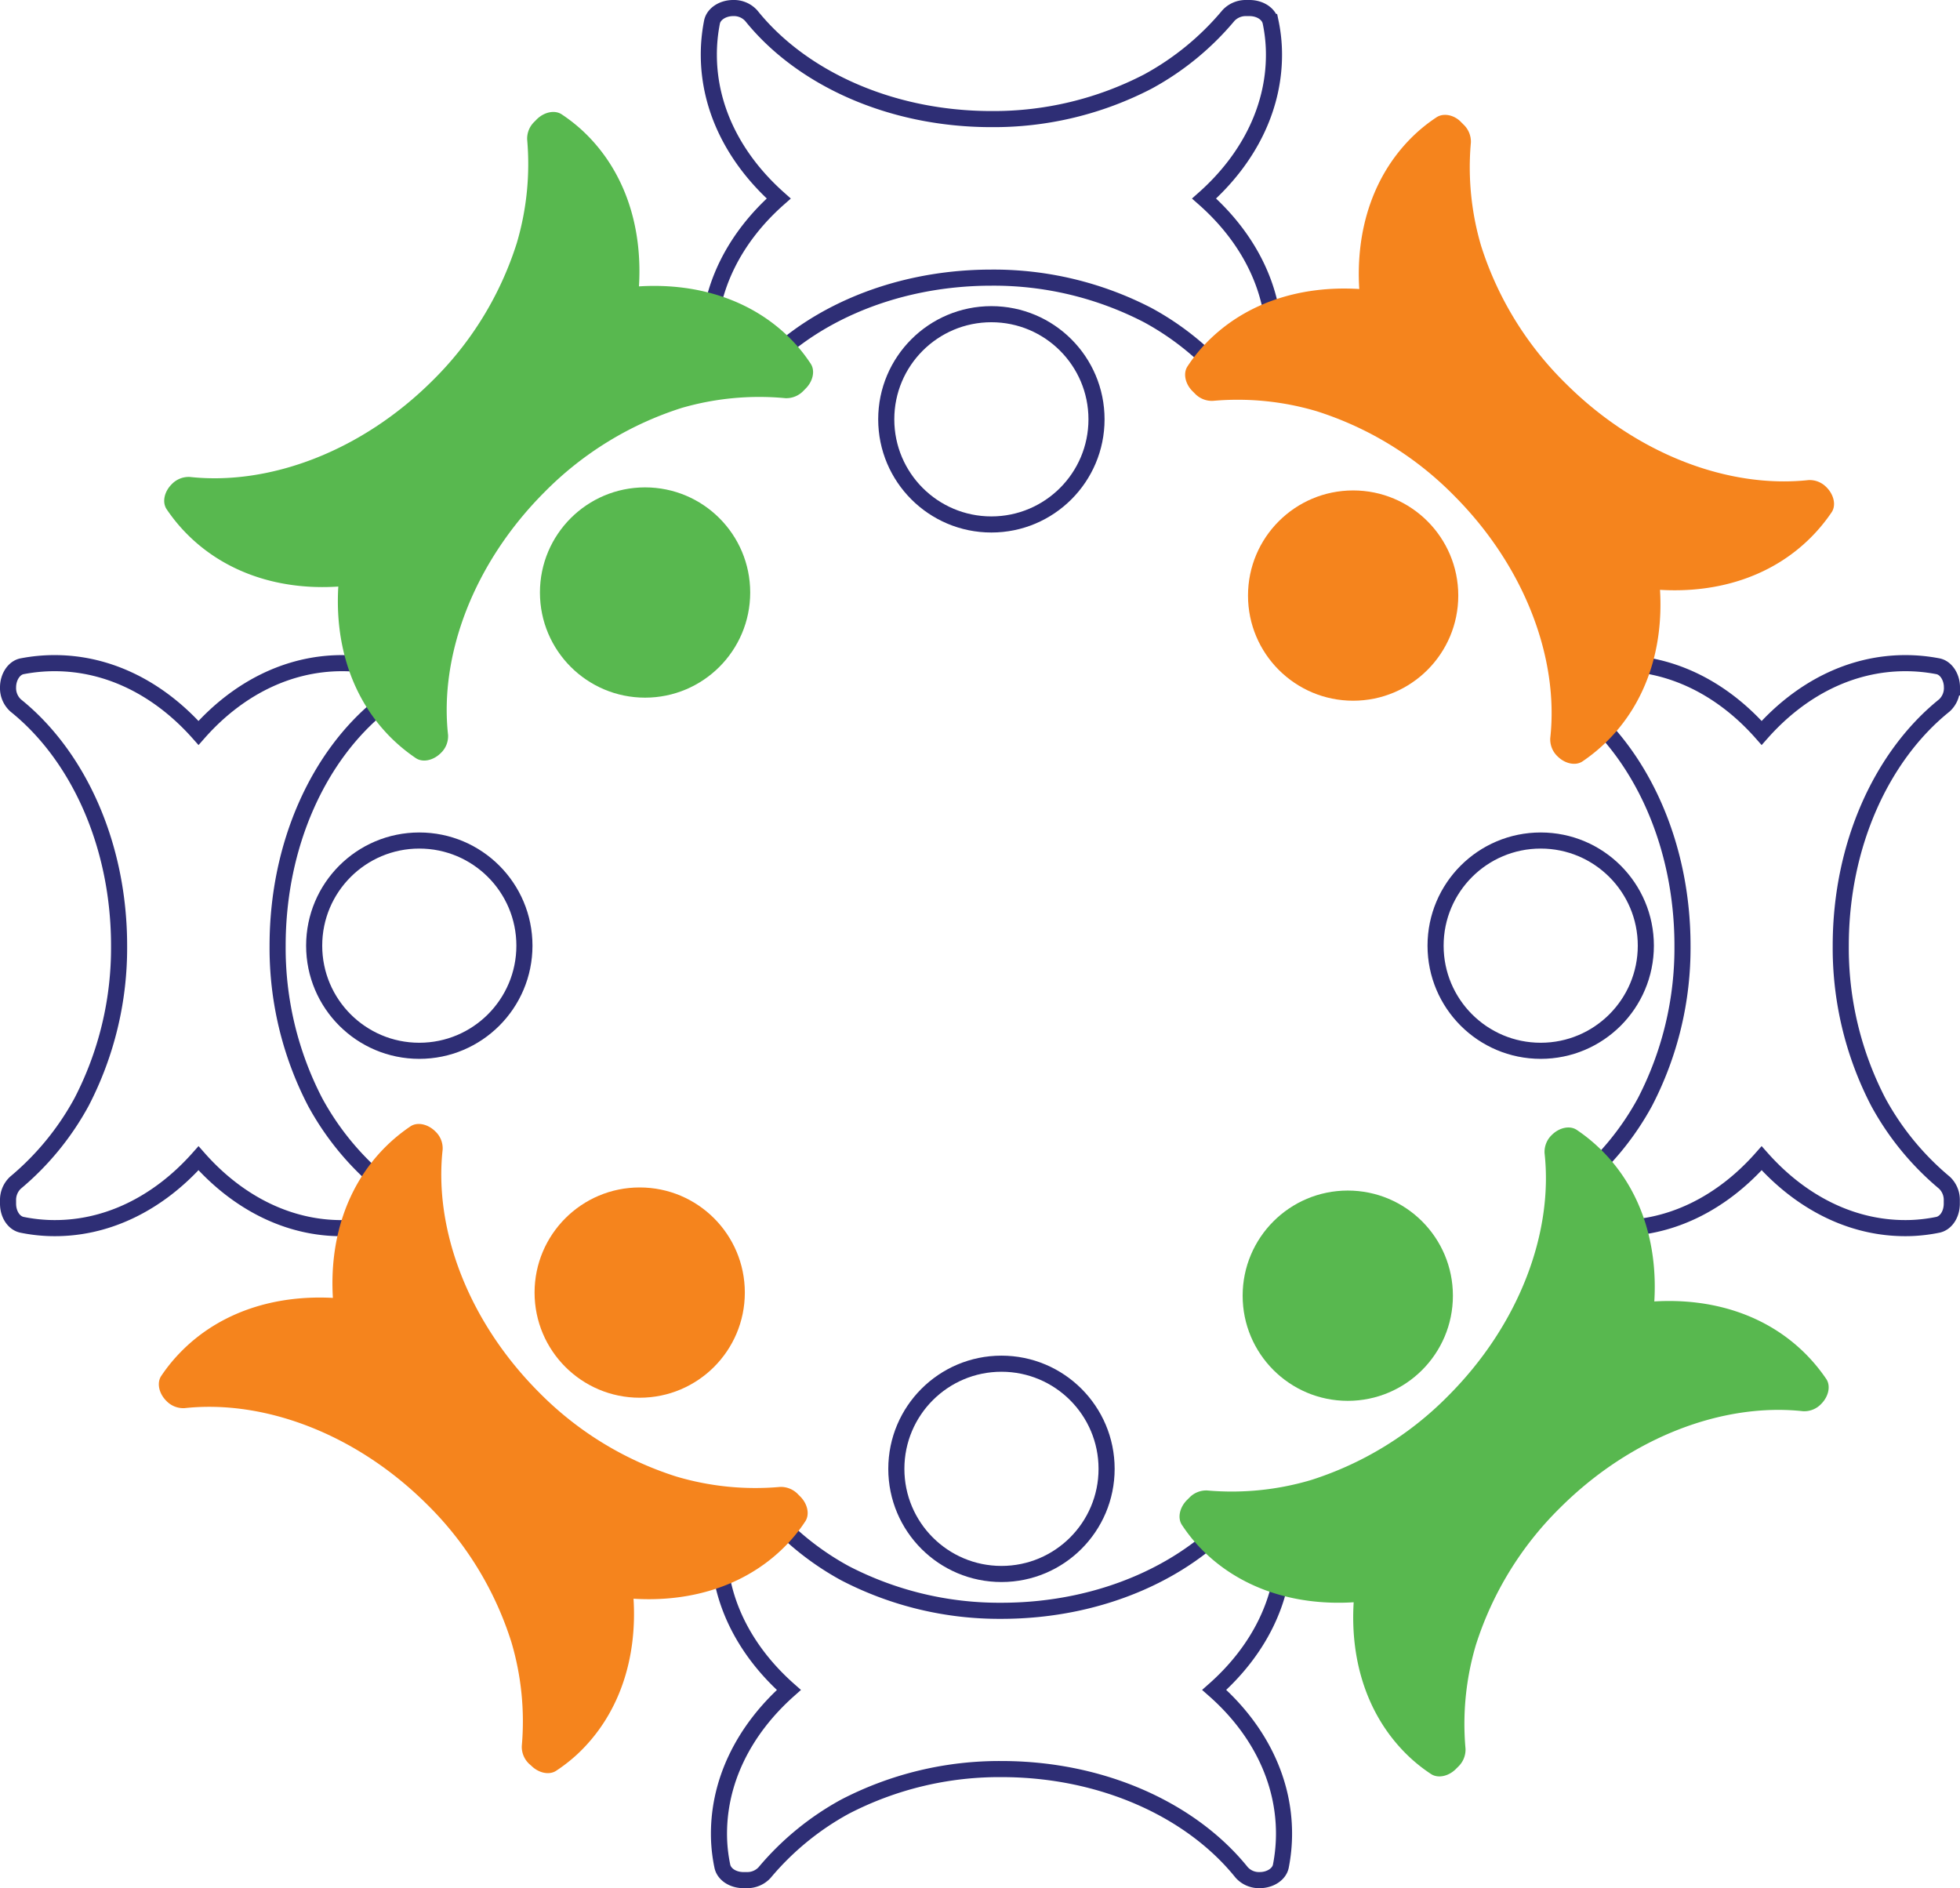 <svg xmlns="http://www.w3.org/2000/svg" viewBox="0 0 365.22 351.81"><g id="f0d4fff7-7a67-47d7-94bf-82843bf4b0fe" data-name="Layer 2"><g id="f15af575-c145-4c11-a6c0-7edd1f42ad10" data-name="Layer 1"><path d="M239.26,341.64a31.29,31.29,0,0,1-.59,6.06c-.29,1.51-2,2.61-3.94,2.61a4.33,4.33,0,0,1-3.37-1.44c-9.29-11.55-25.86-19.25-44.75-19.25a62.52,62.52,0,0,0-29.15,7,52.08,52.08,0,0,0-15,12.3,4.39,4.39,0,0,1-3.34,1.39h-.58c-2,0-3.63-1.1-3.94-2.6a29.64,29.64,0,0,1-.61-4.94c-.37-10.65,4.62-20.45,13-27.89-8.42-7.44-13.41-17.25-13-27.89a29.64,29.64,0,0,1,.61-4.94c.31-1.5,2-2.61,3.94-2.61h.58a4.4,4.4,0,0,1,3.34,1.4,51.89,51.89,0,0,0,15,12.29,62.4,62.4,0,0,0,29.15,7c18.89,0,35.46-7.7,44.75-19.26a4.36,4.36,0,0,1,3.37-1.44c2,0,3.65,1.11,3.94,2.62a31.29,31.29,0,0,1,.59,6.06c0,10.25-4.9,19.6-13,26.76C234.36,322,239.26,331.39,239.26,341.64Z" fill="none" stroke="#2e2e75" stroke-miterlimit="10" stroke-width="3"/><circle cx="186.61" cy="273.68" r="19.59" fill="none" stroke="#2e2e75" stroke-miterlimit="10" stroke-width="3"/><path d="M355.05,123.56a32.08,32.08,0,0,1,6.06.58c1.5.29,2.61,2,2.61,3.94a4.36,4.36,0,0,1-1.44,3.38C350.73,140.75,343,157.31,343,176.2a62.34,62.34,0,0,0,7,29.15,51.83,51.83,0,0,0,12.3,15,4.38,4.38,0,0,1,1.39,3.33v.59c0,2-1.1,3.63-2.6,3.94a30.71,30.71,0,0,1-4.94.6c-10.65.38-20.45-4.62-27.89-13-7.44,8.42-17.25,13.42-27.89,13a30.69,30.69,0,0,1-4.95-.6c-1.49-.31-2.6-2-2.6-3.94v-.59a4.39,4.39,0,0,1,1.4-3.33,51.8,51.8,0,0,0,12.29-15,62.34,62.34,0,0,0,7-29.15c0-18.89-7.69-35.45-19.25-44.74a4.36,4.36,0,0,1-1.44-3.38c0-2,1.11-3.65,2.62-3.94a32,32,0,0,1,6.06-.58c10.24,0,19.6,4.89,26.76,13C335.44,128.45,344.8,123.56,355.05,123.56Z" fill="none" stroke="#2e2e75" stroke-miterlimit="10" stroke-width="3"/><circle cx="287.09" cy="176.2" r="19.59" fill="none" stroke="#2e2e75" stroke-miterlimit="10" stroke-width="3"/><path d="M10.18,123.56a31.93,31.93,0,0,0-6.06.58c-1.51.29-2.62,2-2.62,3.94a4.36,4.36,0,0,0,1.44,3.38c11.56,9.29,19.25,25.85,19.25,44.74a62.34,62.34,0,0,1-7,29.15,51.8,51.8,0,0,1-12.29,15,4.39,4.39,0,0,0-1.4,3.33v.59c0,2,1.1,3.63,2.6,3.94a30.69,30.69,0,0,0,5,.6c10.64.38,20.45-4.62,27.89-13,7.43,8.42,17.24,13.42,27.89,13a30.71,30.71,0,0,0,4.94-.6c1.5-.31,2.6-2,2.6-3.94v-.59a4.39,4.39,0,0,0-1.4-3.33,51.8,51.8,0,0,1-12.29-15,62.34,62.34,0,0,1-7-29.15c0-18.89,7.69-35.45,19.25-44.74a4.36,4.36,0,0,0,1.44-3.38c0-2-1.11-3.65-2.62-3.94a31.93,31.93,0,0,0-6.06-.58c-10.24,0-19.6,4.89-26.75,13C29.78,128.45,20.42,123.56,10.18,123.56Z" fill="none" stroke="#2e2e75" stroke-miterlimit="10" stroke-width="3"/><circle cx="78.13" cy="176.2" r="19.59" fill="none" stroke="#2e2e75" stroke-miterlimit="10" stroke-width="3"/><path d="M336.42,252.24a32,32,0,0,1,3.88,4.7c.86,1.27.45,3.24-.94,4.64a4.32,4.32,0,0,1-3.41,1.36c-14.74-1.6-31.89,4.68-45.25,18A62.38,62.38,0,0,0,275,306.53a51.72,51.72,0,0,0-1.92,19.31,4.38,4.38,0,0,1-1.38,3.35l-.41.41c-1.38,1.39-3.35,1.79-4.63.95a30,30,0,0,1-3.92-3.07c-7.79-7.26-11.19-17.72-10.5-28.94-11.21.7-21.68-2.71-28.94-10.5a30,30,0,0,1-3.07-3.92c-.84-1.28-.44-3.24.95-4.63l.41-.41a4.37,4.37,0,0,1,3.35-1.37,51.94,51.94,0,0,0,19.31-1.93,62.38,62.38,0,0,0,25.56-15.66c13.36-13.36,19.63-30.51,18-45.25a4.36,4.36,0,0,1,1.36-3.41c1.4-1.39,3.37-1.79,4.64-.93a31.28,31.28,0,0,1,4.7,3.87c7.25,7.24,10.4,17.32,9.75,28.09C319.1,241.84,329.18,245,336.42,252.24Z" fill="#58b84f"/><circle cx="251.14" cy="241.42" r="19.59" fill="#58b84f"/><path d="M33.92,251.66a31.28,31.28,0,0,0-3.87,4.7c-.86,1.27-.46,3.25.93,4.64a4.37,4.37,0,0,0,3.41,1.37c14.74-1.6,31.89,4.67,45.25,18A62.32,62.32,0,0,1,95.3,306a51.92,51.92,0,0,1,1.93,19.31,4.35,4.35,0,0,0,1.37,3.34L99,329c1.39,1.38,3.35,1.78,4.63.94a30.76,30.76,0,0,0,3.92-3.06c7.79-7.27,11.2-17.73,10.5-29,11.22.7,21.68-2.7,28.94-10.5a29.31,29.31,0,0,0,3.07-3.92c.84-1.28.44-3.24-.95-4.63l-.41-.41a4.41,4.41,0,0,0-3.35-1.37,51.73,51.73,0,0,1-19.31-1.93,62.36,62.36,0,0,1-25.56-15.65c-13.35-13.36-19.63-30.52-18-45.26a4.32,4.32,0,0,0-1.36-3.4c-1.4-1.39-3.37-1.8-4.64-.94a31.9,31.9,0,0,0-4.7,3.87c-7.24,7.25-10.4,17.32-9.75,28.09C51.24,241.26,41.16,244.42,33.92,251.66Z" fill="#f5841d"/><circle cx="119.2" cy="240.84" r="19.59" fill="#f5841d"/><path d="M132.08,10.18a31.13,31.13,0,0,1,.59-6.06c.29-1.51,2-2.62,3.94-2.62A4.33,4.33,0,0,1,140,2.94c9.29,11.56,25.86,19.25,44.75,19.25a62.4,62.4,0,0,0,29.15-7,51.76,51.76,0,0,0,15-12.29,4.4,4.4,0,0,1,3.34-1.4h.58c2,0,3.63,1.1,3.94,2.6a29.63,29.63,0,0,1,.61,5c.37,10.64-4.62,20.45-13,27.89,8.42,7.43,13.41,17.24,13,27.89a29.64,29.64,0,0,1-.61,4.94c-.31,1.5-2,2.6-3.94,2.6h-.58a4.4,4.4,0,0,1-3.34-1.4,51.76,51.76,0,0,0-15-12.29,62.4,62.4,0,0,0-29.15-7c-18.89,0-35.46,7.69-44.75,19.25a4.33,4.33,0,0,1-3.37,1.44c-2,0-3.65-1.11-3.94-2.62a31.13,31.13,0,0,1-.59-6.06c0-10.24,4.9-19.6,13-26.75C137,29.78,132.08,20.42,132.08,10.18Z" fill="none" stroke="#2e2e75" stroke-miterlimit="10" stroke-width="3"/><circle cx="184.73" cy="78.13" r="19.59" fill="none" stroke="#2e2e75" stroke-miterlimit="10" stroke-width="3"/><path d="M34.92,99.58a31.78,31.78,0,0,1-3.87-4.7c-.86-1.28-.46-3.25.93-4.64a4.37,4.37,0,0,1,3.41-1.37c14.74,1.6,31.89-4.67,45.25-18A62.38,62.38,0,0,0,96.3,45.28,51.92,51.92,0,0,0,98.23,26a4.35,4.35,0,0,1,1.37-3.34l.41-.42c1.39-1.38,3.35-1.78,4.63-.95a30.83,30.83,0,0,1,3.92,3.07c7.79,7.26,11.2,17.73,10.5,29,11.22-.7,21.68,2.7,28.94,10.49a30.06,30.06,0,0,1,3.07,3.93c.84,1.28.44,3.24-.95,4.62l-.41.42a4.41,4.41,0,0,1-3.35,1.37A51.93,51.93,0,0,0,127.05,76a62.49,62.49,0,0,0-25.56,15.66c-13.35,13.36-19.63,30.52-18,45.26a4.32,4.32,0,0,1-1.36,3.4c-1.4,1.39-3.37,1.8-4.64.94a31.9,31.9,0,0,1-4.7-3.87c-7.24-7.25-10.4-17.33-9.75-28.1C52.24,110,42.16,106.82,34.92,99.58Z" fill="#58b84f"/><circle cx="120.2" cy="110.4" r="19.59" fill="#58b84f"/><path d="M337.42,100.15a32,32,0,0,0,3.88-4.7c.86-1.27.45-3.24-.94-4.64A4.36,4.36,0,0,0,337,89.45c-14.74,1.6-31.89-4.67-45.25-18A62.38,62.38,0,0,1,276,45.86a51.72,51.72,0,0,1-1.92-19.31,4.38,4.38,0,0,0-1.38-3.35l-.41-.41C271,21.4,269,21,267.7,21.84a30,30,0,0,0-3.92,3.07c-7.79,7.26-11.19,17.73-10.5,28.94-11.21-.69-21.68,2.71-28.94,10.5a30,30,0,0,0-3.07,3.92c-.84,1.28-.44,3.25.95,4.63l.41.41A4.38,4.38,0,0,0,226,74.69a51.72,51.72,0,0,1,19.31,1.92,62.38,62.38,0,0,1,25.56,15.66c13.36,13.36,19.63,30.51,18,45.25a4.36,4.36,0,0,0,1.36,3.41c1.4,1.39,3.37,1.79,4.64.94a32,32,0,0,0,4.7-3.88c7.25-7.24,10.4-17.32,9.75-28.09C320.1,110.55,330.18,107.4,337.42,100.15Z" fill="#f5841d"/><circle cx="252.14" cy="110.97" r="19.59" fill="#f5841d"/></g></g></svg>